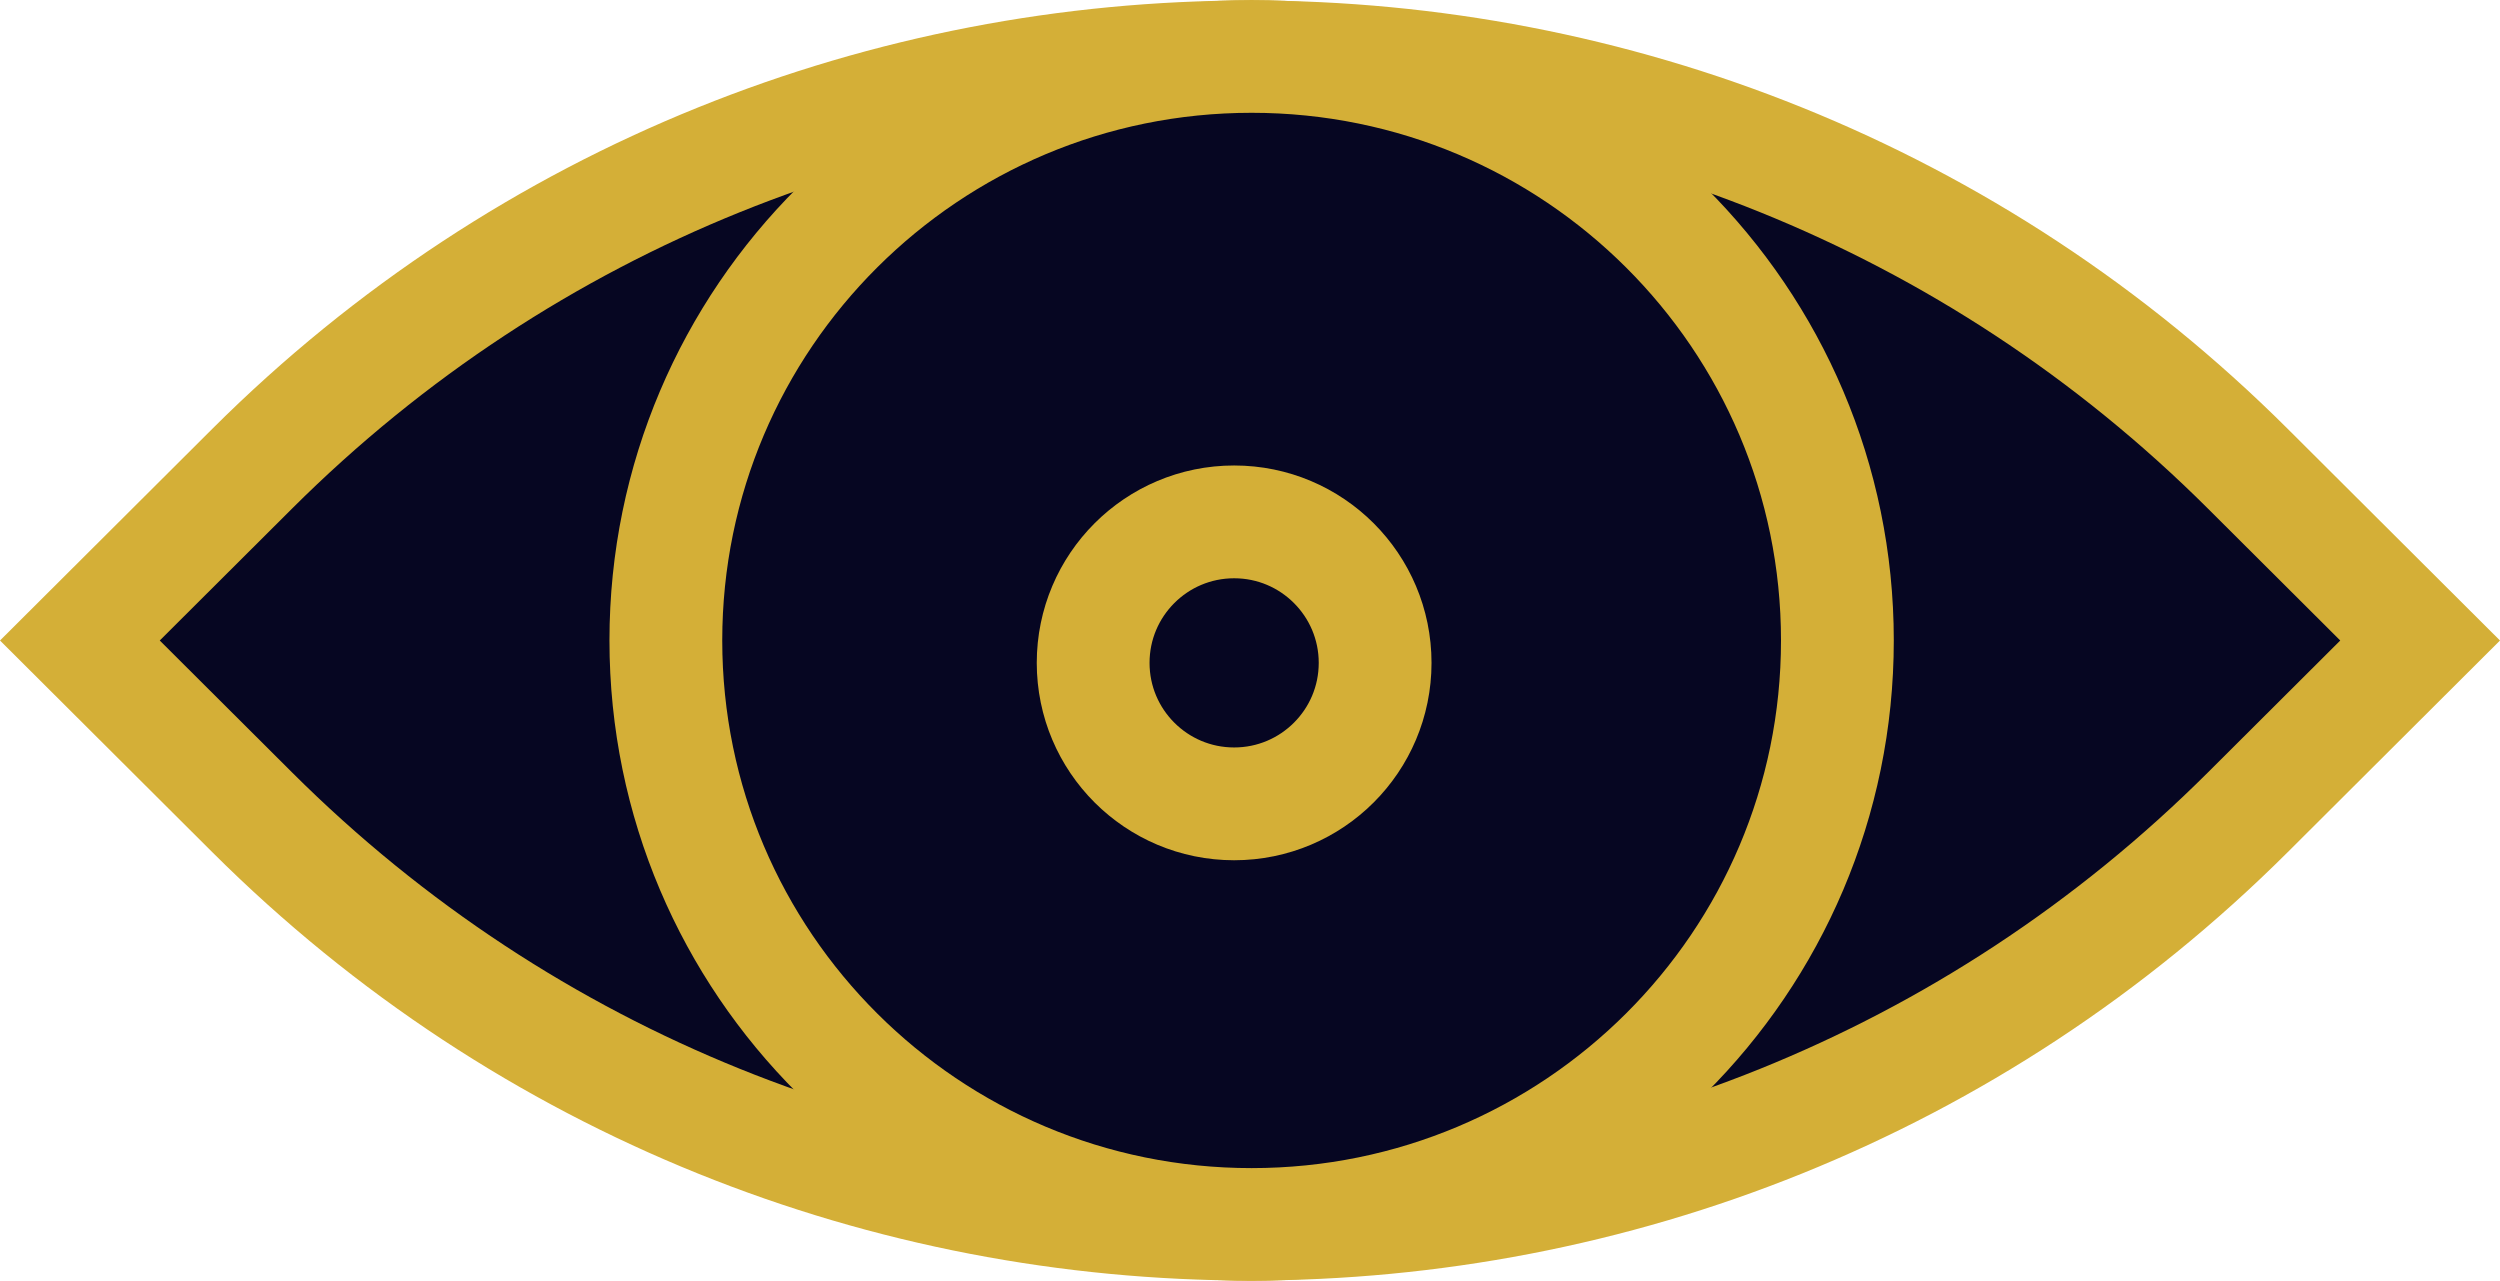 <?xml version="1.0" encoding="UTF-8" standalone="no"?>
<!-- Created with Inkscape (http://www.inkscape.org/) -->

<svg
   width="23.458mm"
   height="12.019mm"
   viewBox="0 0 88.661 45.426"
   version="1.1"
   id="svg1"
   xml:space="preserve"
   xmlns="http://www.w3.org/2000/svg"
   xmlns:svg="http://www.w3.org/2000/svg"><defs
     id="defs1"><clipPath
       id="clip7_6491_7676"><rect
         width="94"
         height="54.421"
         fill="#ffffff"
         transform="translate(40,490.947)"
         id="rect31"
         x="0"
         y="0" /></clipPath></defs><g
     id="layer15"
     style="display:inline"
     transform="translate(-388.001,-656.721)"><g
       clip-path="url(#clip7_6491_7676)"
       id="g24"
       transform="translate(344.769,162.229)"
       style="fill:#060622;fill-opacity:1"><path
         d="m 46.065,517.207 6.109,-6.091 c 19.533,-19.476 51.244,-19.476 70.777,0 l 6.109,6.091 -6.109,6.091 c -19.533,19.476 -51.244,19.476 -70.777,0 z"
         stroke="#d4af37"
         stroke-width="4"
         stroke-miterlimit="10"
         id="path22"
         style="fill:#060622;fill-opacity:1" /><path
         d="m 87.62,537.918 c 11.473,0 20.774,-9.273 20.774,-20.713 0,-11.439 -9.301,-20.713 -20.774,-20.713 -11.473,0 -20.774,9.274 -20.774,20.713 0,11.44 9.301,20.713 20.774,20.713 z"
         stroke="#d4af37"
         stroke-width="4"
         stroke-miterlimit="10"
         id="path23"
         style="fill:#060622;fill-opacity:1" /><path
         d="m 87,523 c 2.761,0 5,-2.238 5,-5 0,-2.761 -2.239,-5 -5,-5 -2.761,0 -5,2.239 -5,5 0,2.762 2.239,5 5,5 z"
         stroke="#d4af37"
         stroke-width="4"
         stroke-miterlimit="10"
         id="path24"
         style="fill:#060622;fill-opacity:1" /></g></g></svg>
